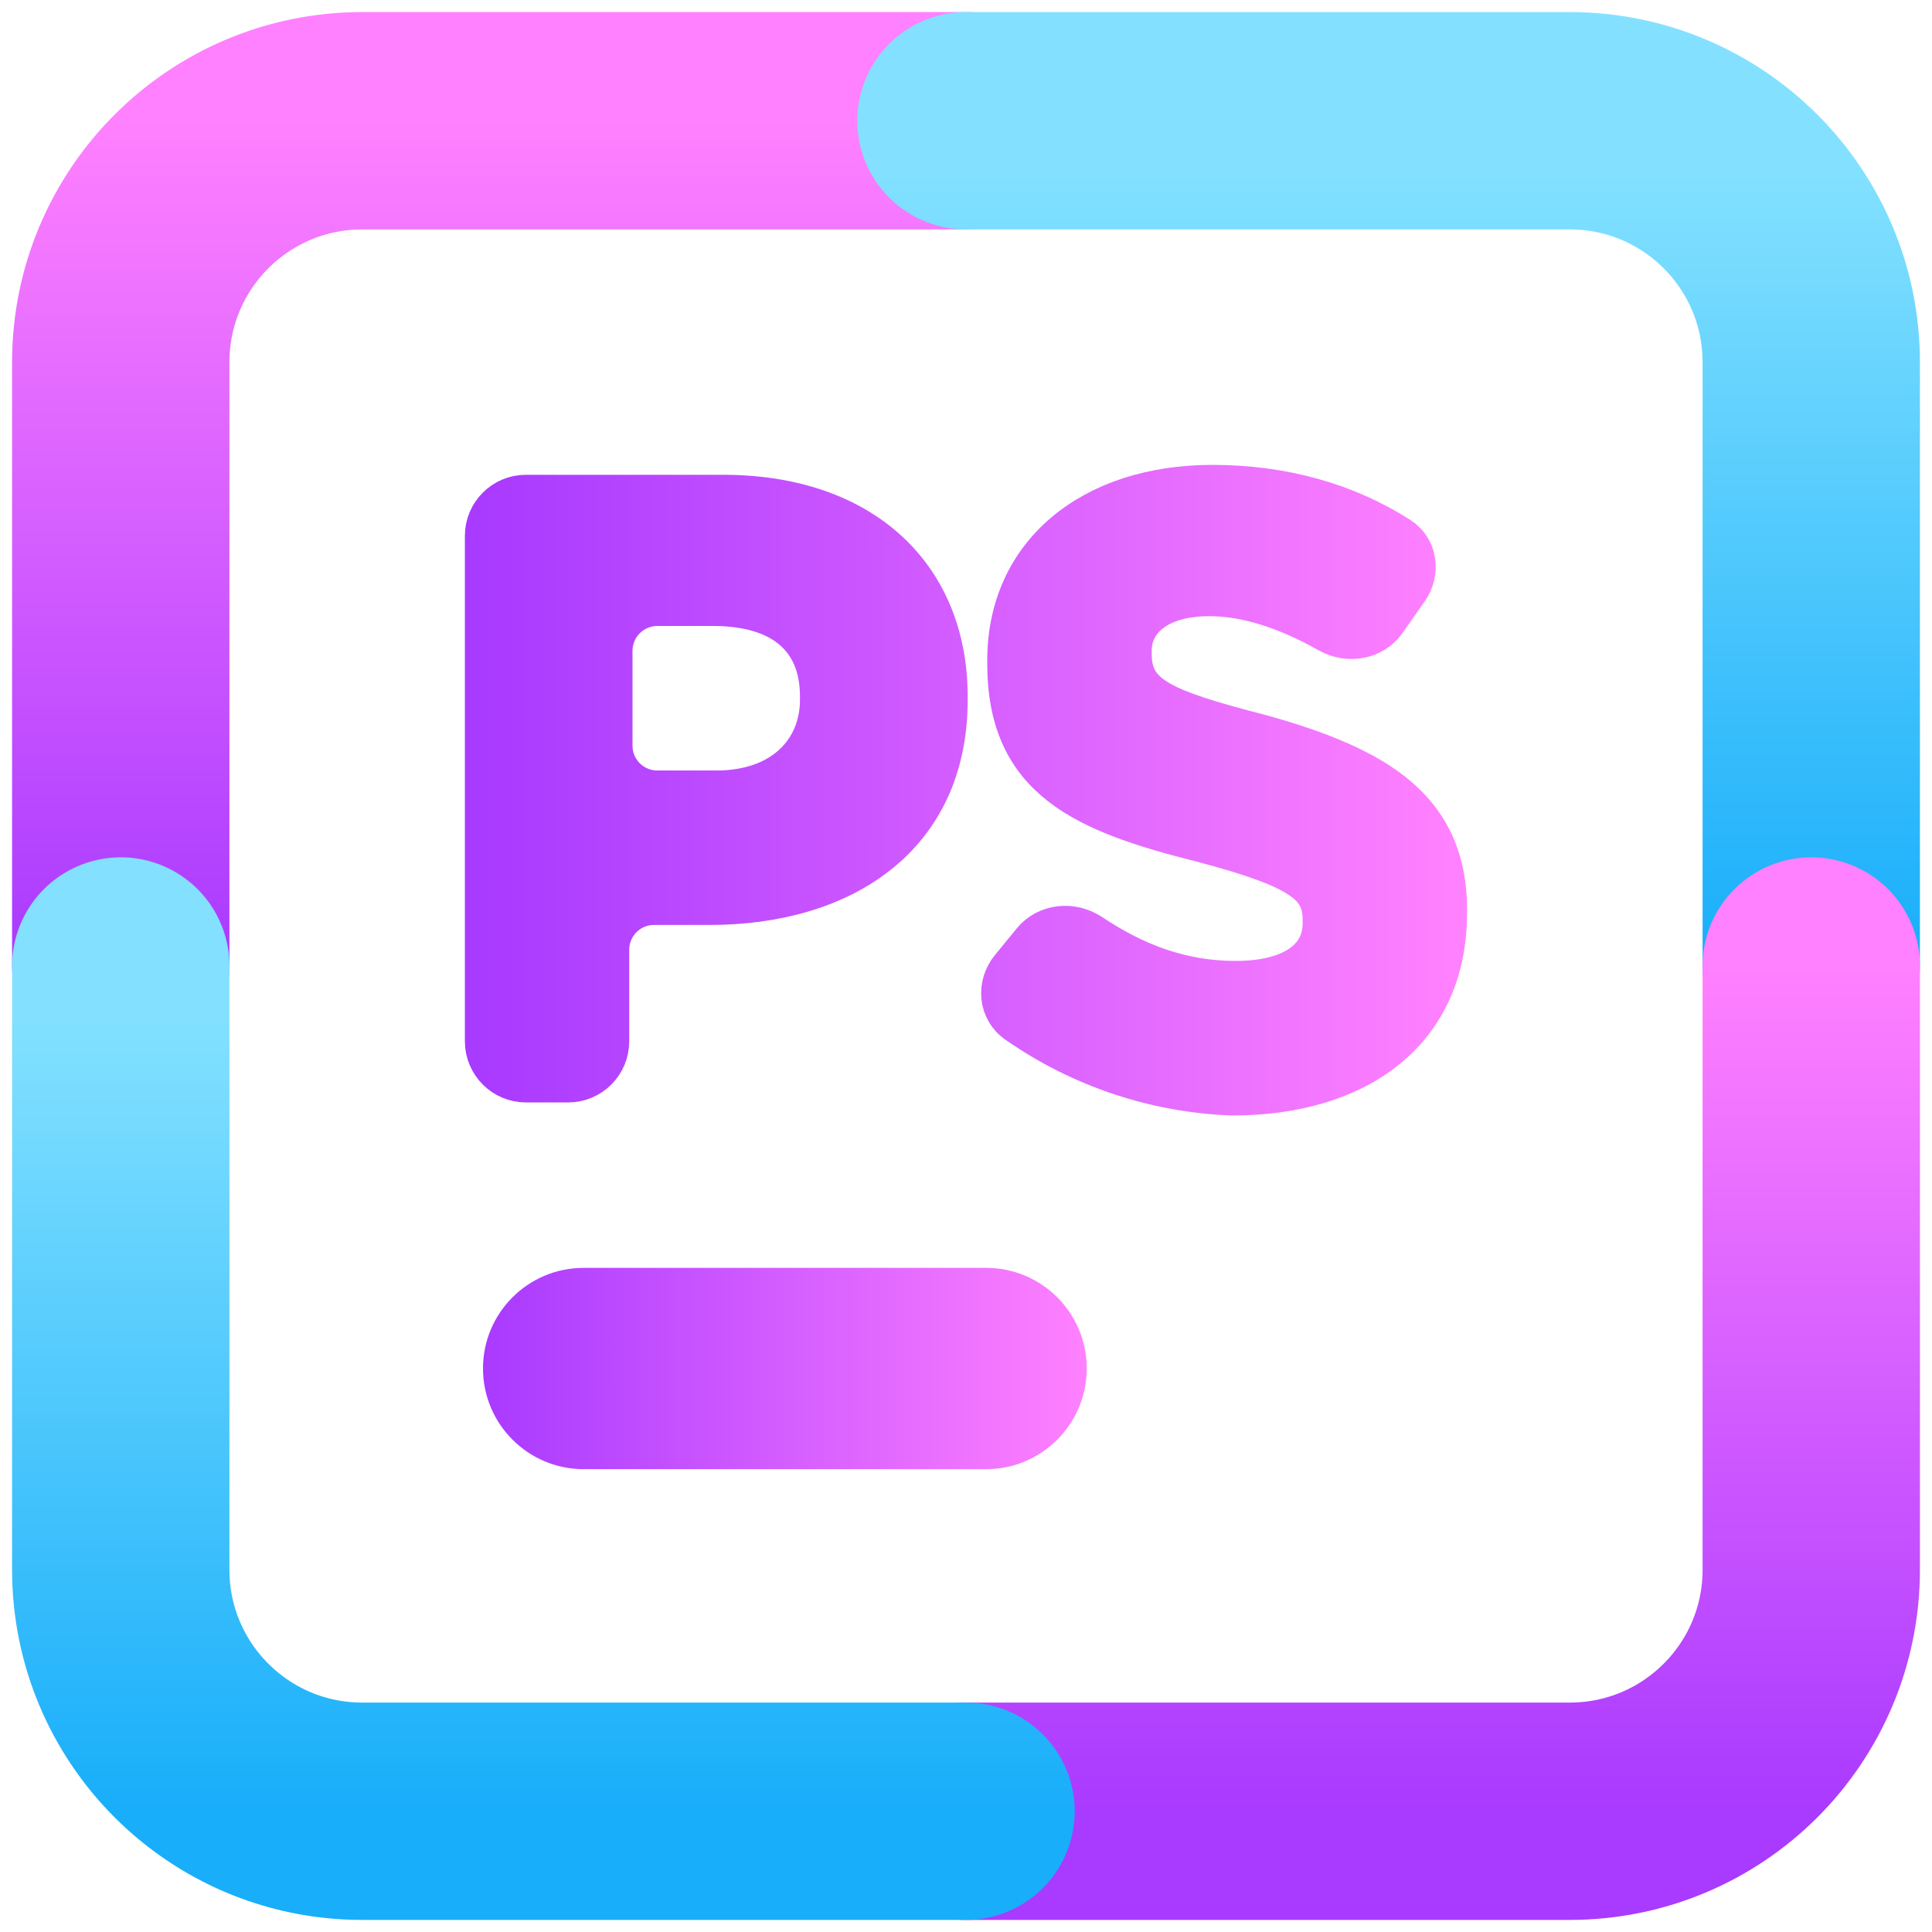 <svg width="16" height="16" viewBox="0 0 16 16" fill="none" xmlns="http://www.w3.org/2000/svg">
<path d="M8 1H3C1.895 1 1 1.895 1 3L1 8" stroke="url(#paint0_linear_608_84)" stroke-width="1.8" stroke-linecap="round" stroke-linejoin="round"/>
<path d="M8 1L13 1C14.105 1 15 1.895 15 3V8" stroke="url(#paint1_linear_608_84)" stroke-width="1.8" stroke-linecap="round" stroke-linejoin="round"/>
<path d="M8 15H13C14.105 15 15 14.105 15 13V8" stroke="url(#paint2_linear_608_84)" stroke-width="1.8" stroke-linecap="round" stroke-linejoin="round"/>
<path d="M8 15H3C1.895 15 1 14.105 1 13L1 8" stroke="url(#paint3_linear_608_84)" stroke-width="1.8" stroke-linecap="round" stroke-linejoin="round"/>
<path d="M6.775 5.796V5.769C6.775 5.279 6.448 5.034 5.904 5.034H5.444C5.247 5.034 5.088 5.194 5.088 5.39V6.176C5.088 6.372 5.247 6.531 5.444 6.531H5.932C6.476 6.531 6.775 6.204 6.775 5.796ZM4 4.437C4 4.241 4.159 4.082 4.356 4.082H5.987C7.157 4.082 7.864 4.762 7.864 5.769V5.796C7.864 6.939 6.993 7.51 5.877 7.51H5.416C5.22 7.51 5.061 7.669 5.061 7.866V8.624C5.061 8.82 4.902 8.98 4.705 8.98H4.356C4.159 8.98 4 8.82 4 8.624V4.437ZM11.999 7.565C11.999 8.544 11.265 9.088 10.204 9.088C9.577 9.065 8.951 8.864 8.409 8.485C8.251 8.374 8.233 8.153 8.356 8.004L8.537 7.783C8.661 7.632 8.883 7.612 9.045 7.72C9.4 7.957 9.781 8.108 10.231 8.108C10.666 8.108 10.938 7.945 10.938 7.646V7.618C10.938 7.347 10.775 7.21 9.959 6.993C8.979 6.748 8.326 6.476 8.326 5.497V5.469C8.326 4.572 9.033 4 10.04 4C10.627 4 11.157 4.149 11.6 4.433C11.756 4.533 11.782 4.742 11.676 4.894L11.494 5.154C11.383 5.314 11.164 5.351 10.994 5.255C10.659 5.066 10.328 4.953 10.014 4.953C9.605 4.953 9.388 5.143 9.388 5.388V5.415C9.388 5.742 9.605 5.851 10.449 6.068C11.428 6.341 12 6.694 12 7.538L11.999 7.565Z" fill="url(#paint4_linear_608_84)" stroke="url(#paint5_linear_608_84)" stroke-width="0.3"/>
<path fill-rule="evenodd" clip-rule="evenodd" d="M8.167 10.5H4.833C4.373 10.5 4 10.873 4 11.333C4 11.793 4.373 12.167 4.833 12.167H8.167C8.627 12.167 9 11.793 9 11.333C9 10.873 8.627 10.5 8.167 10.5Z" fill="url(#paint6_linear_608_84)"/>
<defs>
<linearGradient id="paint0_linear_608_84" x1="4.5" y1="8" x2="4.5" y2="1" gradientUnits="userSpaceOnUse">
<stop stop-color="#A93AFF"/>
<stop offset="1" stop-color="#FF81FF"/>
</linearGradient>
<linearGradient id="paint1_linear_608_84" x1="11.5" y1="8" x2="11.5" y2="1.412" gradientUnits="userSpaceOnUse">
<stop stop-color="#18AEFA"/>
<stop offset="1" stop-color="#83E1FF"/>
</linearGradient>
<linearGradient id="paint2_linear_608_84" x1="11.5" y1="15" x2="11.5" y2="8" gradientUnits="userSpaceOnUse">
<stop stop-color="#A93AFF"/>
<stop offset="1" stop-color="#FF81FF"/>
</linearGradient>
<linearGradient id="paint3_linear_608_84" x1="4.5" y1="15" x2="4.5" y2="8.412" gradientUnits="userSpaceOnUse">
<stop stop-color="#18AEFA"/>
<stop offset="1" stop-color="#83E1FF"/>
</linearGradient>
<linearGradient id="paint4_linear_608_84" x1="4.001" y1="6.469" x2="12.001" y2="6.469" gradientUnits="userSpaceOnUse">
<stop stop-color="#A93AFF"/>
<stop offset="1" stop-color="#FF81FF"/>
</linearGradient>
<linearGradient id="paint5_linear_608_84" x1="4.001" y1="6.469" x2="12.001" y2="6.469" gradientUnits="userSpaceOnUse">
<stop stop-color="#A93AFF"/>
<stop offset="1" stop-color="#FF81FF"/>
</linearGradient>
<linearGradient id="paint6_linear_608_84" x1="4.001" y1="11.309" x2="9.001" y2="11.309" gradientUnits="userSpaceOnUse">
<stop stop-color="#A93AFF"/>
<stop offset="1" stop-color="#FF81FF"/>
</linearGradient>
</defs>
</svg>
